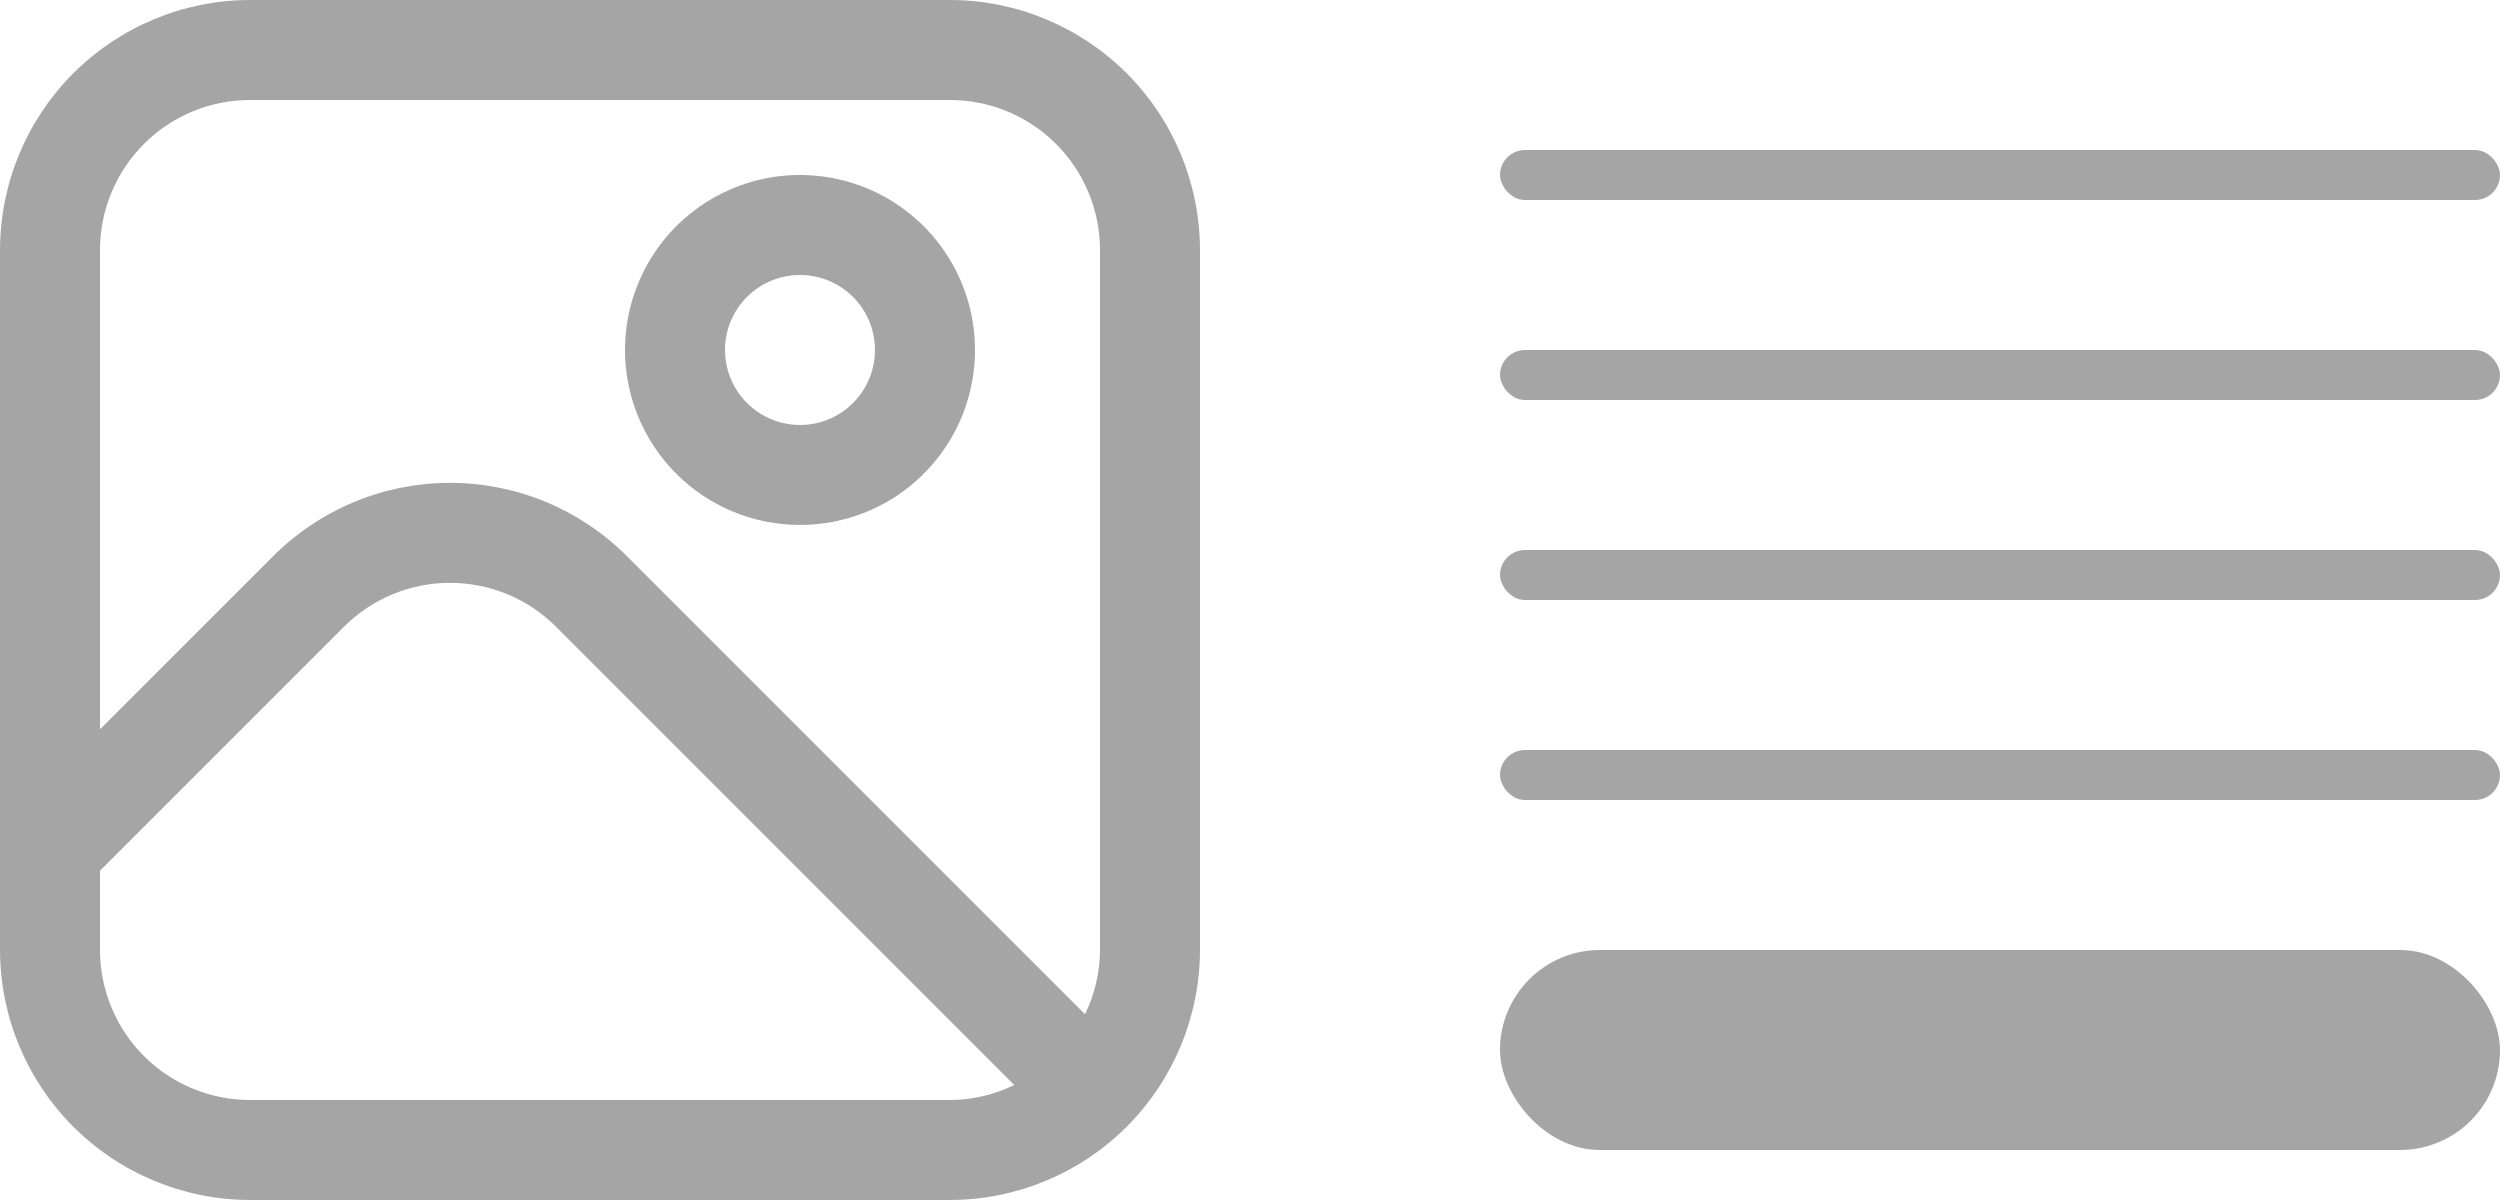 <svg width="50" height="24" viewBox="0 0 50 24" fill="none" xmlns="http://www.w3.org/2000/svg">
<g clip-path="url(#clip0_6466_600)">
<path d="M19 0H5C3.674 0.002 2.404 0.529 1.466 1.466C0.529 2.404 0.002 3.674 0 5L0 19C0.002 20.326 0.529 21.596 1.466 22.534C2.404 23.471 3.674 23.998 5 24H19C20.326 23.998 21.596 23.471 22.534 22.534C23.471 21.596 23.998 20.326 24 19V5C23.998 3.674 23.471 2.404 22.534 1.466C21.596 0.529 20.326 0.002 19 0V0ZM5 2H19C19.796 2 20.559 2.316 21.121 2.879C21.684 3.441 22 4.204 22 5V19C21.998 19.445 21.896 19.885 21.7 20.285L12.537 11.122C12.073 10.658 11.521 10.289 10.915 10.038C10.308 9.786 9.658 9.657 9.001 9.657C8.344 9.657 7.694 9.786 7.087 10.038C6.481 10.289 5.929 10.658 5.465 11.122L2 14.586V5C2 4.204 2.316 3.441 2.879 2.879C3.441 2.316 4.204 2 5 2V2ZM5 22C4.204 22 3.441 21.684 2.879 21.121C2.316 20.559 2 19.796 2 19V17.414L6.878 12.536C7.157 12.257 7.487 12.036 7.852 11.885C8.216 11.734 8.606 11.657 9 11.657C9.394 11.657 9.784 11.734 10.149 11.885C10.513 12.036 10.843 12.257 11.122 12.536L20.285 21.7C19.885 21.896 19.445 21.998 19 22H5Z" fill="#A5A5A5"/>
<path d="M16 10.499C16.692 10.499 17.369 10.294 17.945 9.91C18.52 9.525 18.969 8.978 19.234 8.339C19.498 7.699 19.568 6.996 19.433 6.317C19.298 5.638 18.964 5.014 18.475 4.525C17.985 4.035 17.362 3.702 16.683 3.567C16.004 3.432 15.3 3.501 14.661 3.766C14.021 4.031 13.474 4.479 13.09 5.055C12.705 5.631 12.5 6.307 12.5 7C12.5 7.928 12.869 8.818 13.525 9.474C14.181 10.131 15.072 10.499 16 10.499V10.499ZM16 5.5C16.297 5.5 16.587 5.587 16.833 5.752C17.08 5.917 17.272 6.151 17.386 6.425C17.499 6.7 17.529 7.001 17.471 7.292C17.413 7.583 17.27 7.85 17.061 8.06C16.851 8.27 16.584 8.413 16.293 8.471C16.002 8.529 15.7 8.499 15.426 8.385C15.152 8.272 14.918 8.08 14.753 7.833C14.588 7.586 14.5 7.296 14.5 7C14.5 6.602 14.658 6.22 14.939 5.939C15.221 5.658 15.602 5.5 16 5.5V5.5Z" fill="#A5A5A5"/>
</g>
<rect x="30" y="3" width="20" height="1" rx="0.5" fill="#A5A5A5"/>
<rect x="30" y="7" width="20" height="1" rx="0.5" fill="#A5A5A5"/>
<rect x="30" y="11" width="20" height="1" rx="0.5" fill="#A5A5A5"/>
<rect x="30" y="15" width="20" height="1" rx="0.5" fill="#A5A5A5"/>
<rect x="30" y="19" width="20" height="4" rx="2" fill="#A5A5A5"/>
<defs>
<clipPath id="clip0_6466_600">
<rect width="24" height="24" fill="white"/>
</clipPath>
</defs>
</svg>
